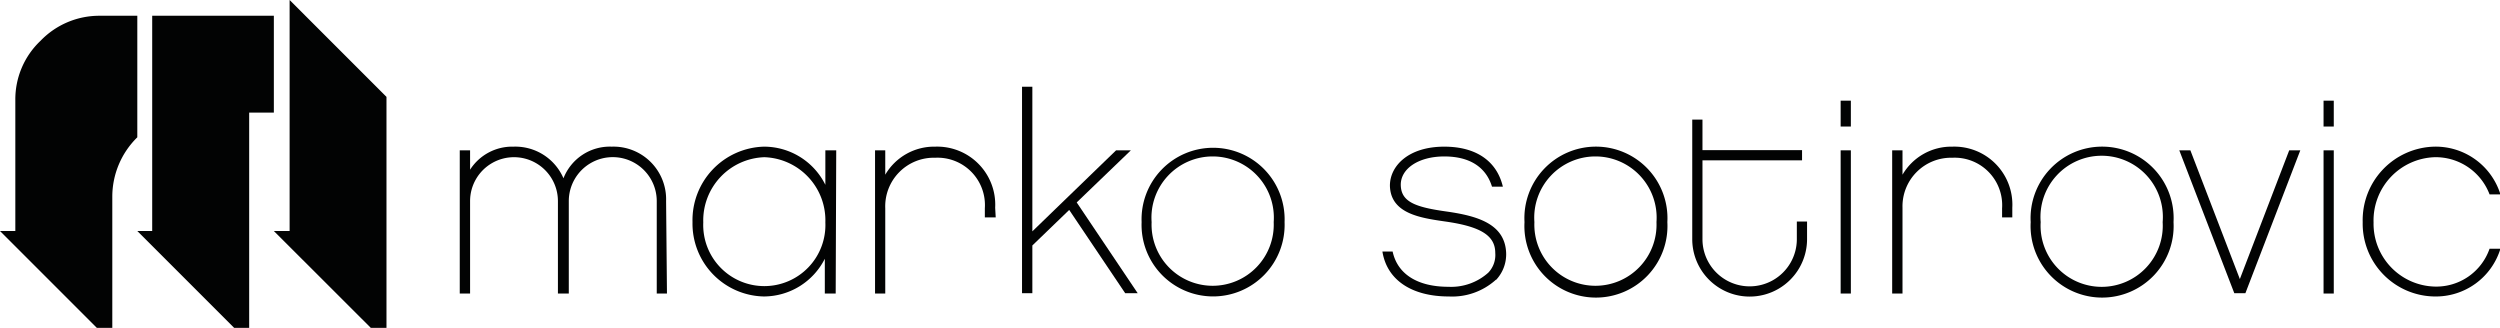 <svg xmlns="http://www.w3.org/2000/svg" viewBox="0 0 229.96 30.16"><defs><style>.cls-1{fill:#020303;}</style></defs><title>markosotirovicLogo</title><g id="Layer_2" data-name="Layer 2"><g id="Layer_1-2" data-name="Layer 1"><path class="cls-1" d="M35.55,30.16H34.11l-8.92-8.91h1.45V0l8.91,8.91ZM25.19,10.36H22.92v19.8H21.54l-8.91-8.91H14V1.45H25.19ZM12.63,12.63a7.65,7.65,0,0,0-2.3,5.46V30.16H8.91L0,21.25H1.41V9.18A7.41,7.41,0,0,1,3.73,3.75a7.5,7.5,0,0,1,5.45-2.3h3.45Z"/><path class="cls-1" d="M61.35,27h-.94V18.5a4,4,0,0,0-8.09,0V27h-1V18.5a4,4,0,1,0-8.08,0V27h-.95V13.83h.95v1.78a4.6,4.6,0,0,1,4-2.12,4.82,4.82,0,0,1,4.59,2.91,4.58,4.58,0,0,1,4.44-2.91,4.84,4.84,0,0,1,5,5Z"/><path class="cls-1" d="M70.31,14.46a5.82,5.82,0,0,0-5.62,6,5.62,5.62,0,1,0,11.23,0,5.81,5.81,0,0,0-5.61-6M76.87,27h-1V23.8a6.3,6.3,0,0,1-5.61,3.47,6.7,6.7,0,0,1-6.56-6.84,6.76,6.76,0,0,1,6.56-6.94A6.3,6.3,0,0,1,75.92,17V13.83h1Z"/><path class="cls-1" d="M91.59,20h-1v-.84a4.36,4.36,0,0,0-4.56-4.65,4.47,4.47,0,0,0-4.6,4.65V27h-.94V13.83h.94v2.24a5.21,5.21,0,0,1,4.6-2.58,5.34,5.34,0,0,1,5.51,5.62Z"/><polygon class="cls-1" points="94.96 22.58 94.96 26.97 94.01 26.97 94.01 7.98 94.96 7.98 94.96 21.28 102.66 13.83 104.02 13.83 99.04 18.62 104.65 26.97 103.5 26.97 98.35 19.31 94.96 22.58"/><path class="cls-1" d="M117.16,20.43a5.63,5.63,0,1,0-11.23,0,5.62,5.62,0,1,0,11.23,0m1,0a6.58,6.58,0,1,1-13.15,0,6.58,6.58,0,1,1,13.15,0"/><path class="cls-1" d="M137.59,25.74a6,6,0,0,1-4.33,1.53c-3.32,0-5.67-1.45-6.1-4.13h.94c.46,2.12,2.35,3.24,5.13,3.24a5.11,5.11,0,0,0,3.67-1.3,2.35,2.35,0,0,0,.64-1.81c0-1.61-1.35-2.43-4.56-2.89-2.28-.33-5.08-.71-5.13-3.31,0-1.79,1.68-3.58,5-3.58,2.91,0,4.83,1.31,5.39,3.68h-1c-.54-1.76-2-2.78-4.39-2.78s-4.06,1.15-4,2.68,1.4,2,4.31,2.4c2.73.4,5.26,1.12,5.38,3.77a3.43,3.43,0,0,1-.92,2.5"/><path class="cls-1" d="M152.37,20.43a5.63,5.63,0,1,0-11.23,0,5.62,5.62,0,1,0,11.23,0m1,0a6.58,6.58,0,1,1-13.14,0,6.58,6.58,0,1,1,13.14,0"/><path class="cls-1" d="M166.22,22a5.28,5.28,0,1,1-10.56,0V11h.94v2.81h9.16v.94H156.6V22a4.34,4.34,0,0,0,8.68,0V20.38h.94Z"/><path class="cls-1" d="M169.31,27h.94V13.83h-.94Zm0-15.36h.94V9.26h-.94Z"/><path class="cls-1" d="M185.1,20h-.94v-.84a4.37,4.37,0,0,0-4.57-4.65A4.47,4.47,0,0,0,175,19.11V27h-.95V13.83H175v2.24a5.2,5.2,0,0,1,4.59-2.58,5.34,5.34,0,0,1,5.51,5.62Z"/><path class="cls-1" d="M198.93,20.43a5.63,5.63,0,1,0-11.22,0,5.62,5.62,0,1,0,11.22,0m1,0a6.58,6.58,0,1,1-13.14,0,6.58,6.58,0,1,1,13.14,0"/><polygon class="cls-1" points="206.54 26.97 205.52 26.97 200.46 13.83 201.48 13.83 206.03 25.67 210.57 13.83 211.59 13.83 206.54 26.97"/><path class="cls-1" d="M213.73,27h.94V13.83h-.94Zm0-15.36h.94V9.26h-.94Z"/><path class="cls-1" d="M223.89,27.27a6.7,6.7,0,0,1-6.56-6.84,6.76,6.76,0,0,1,6.56-6.94A6.24,6.24,0,0,1,230,17.88h-1a5.3,5.3,0,0,0-5.05-3.42,5.82,5.82,0,0,0-5.62,6,5.78,5.78,0,0,0,5.62,5.9A5.19,5.19,0,0,0,229,22.88h1a6.21,6.21,0,0,1-6.07,4.39"/></g></g></svg>